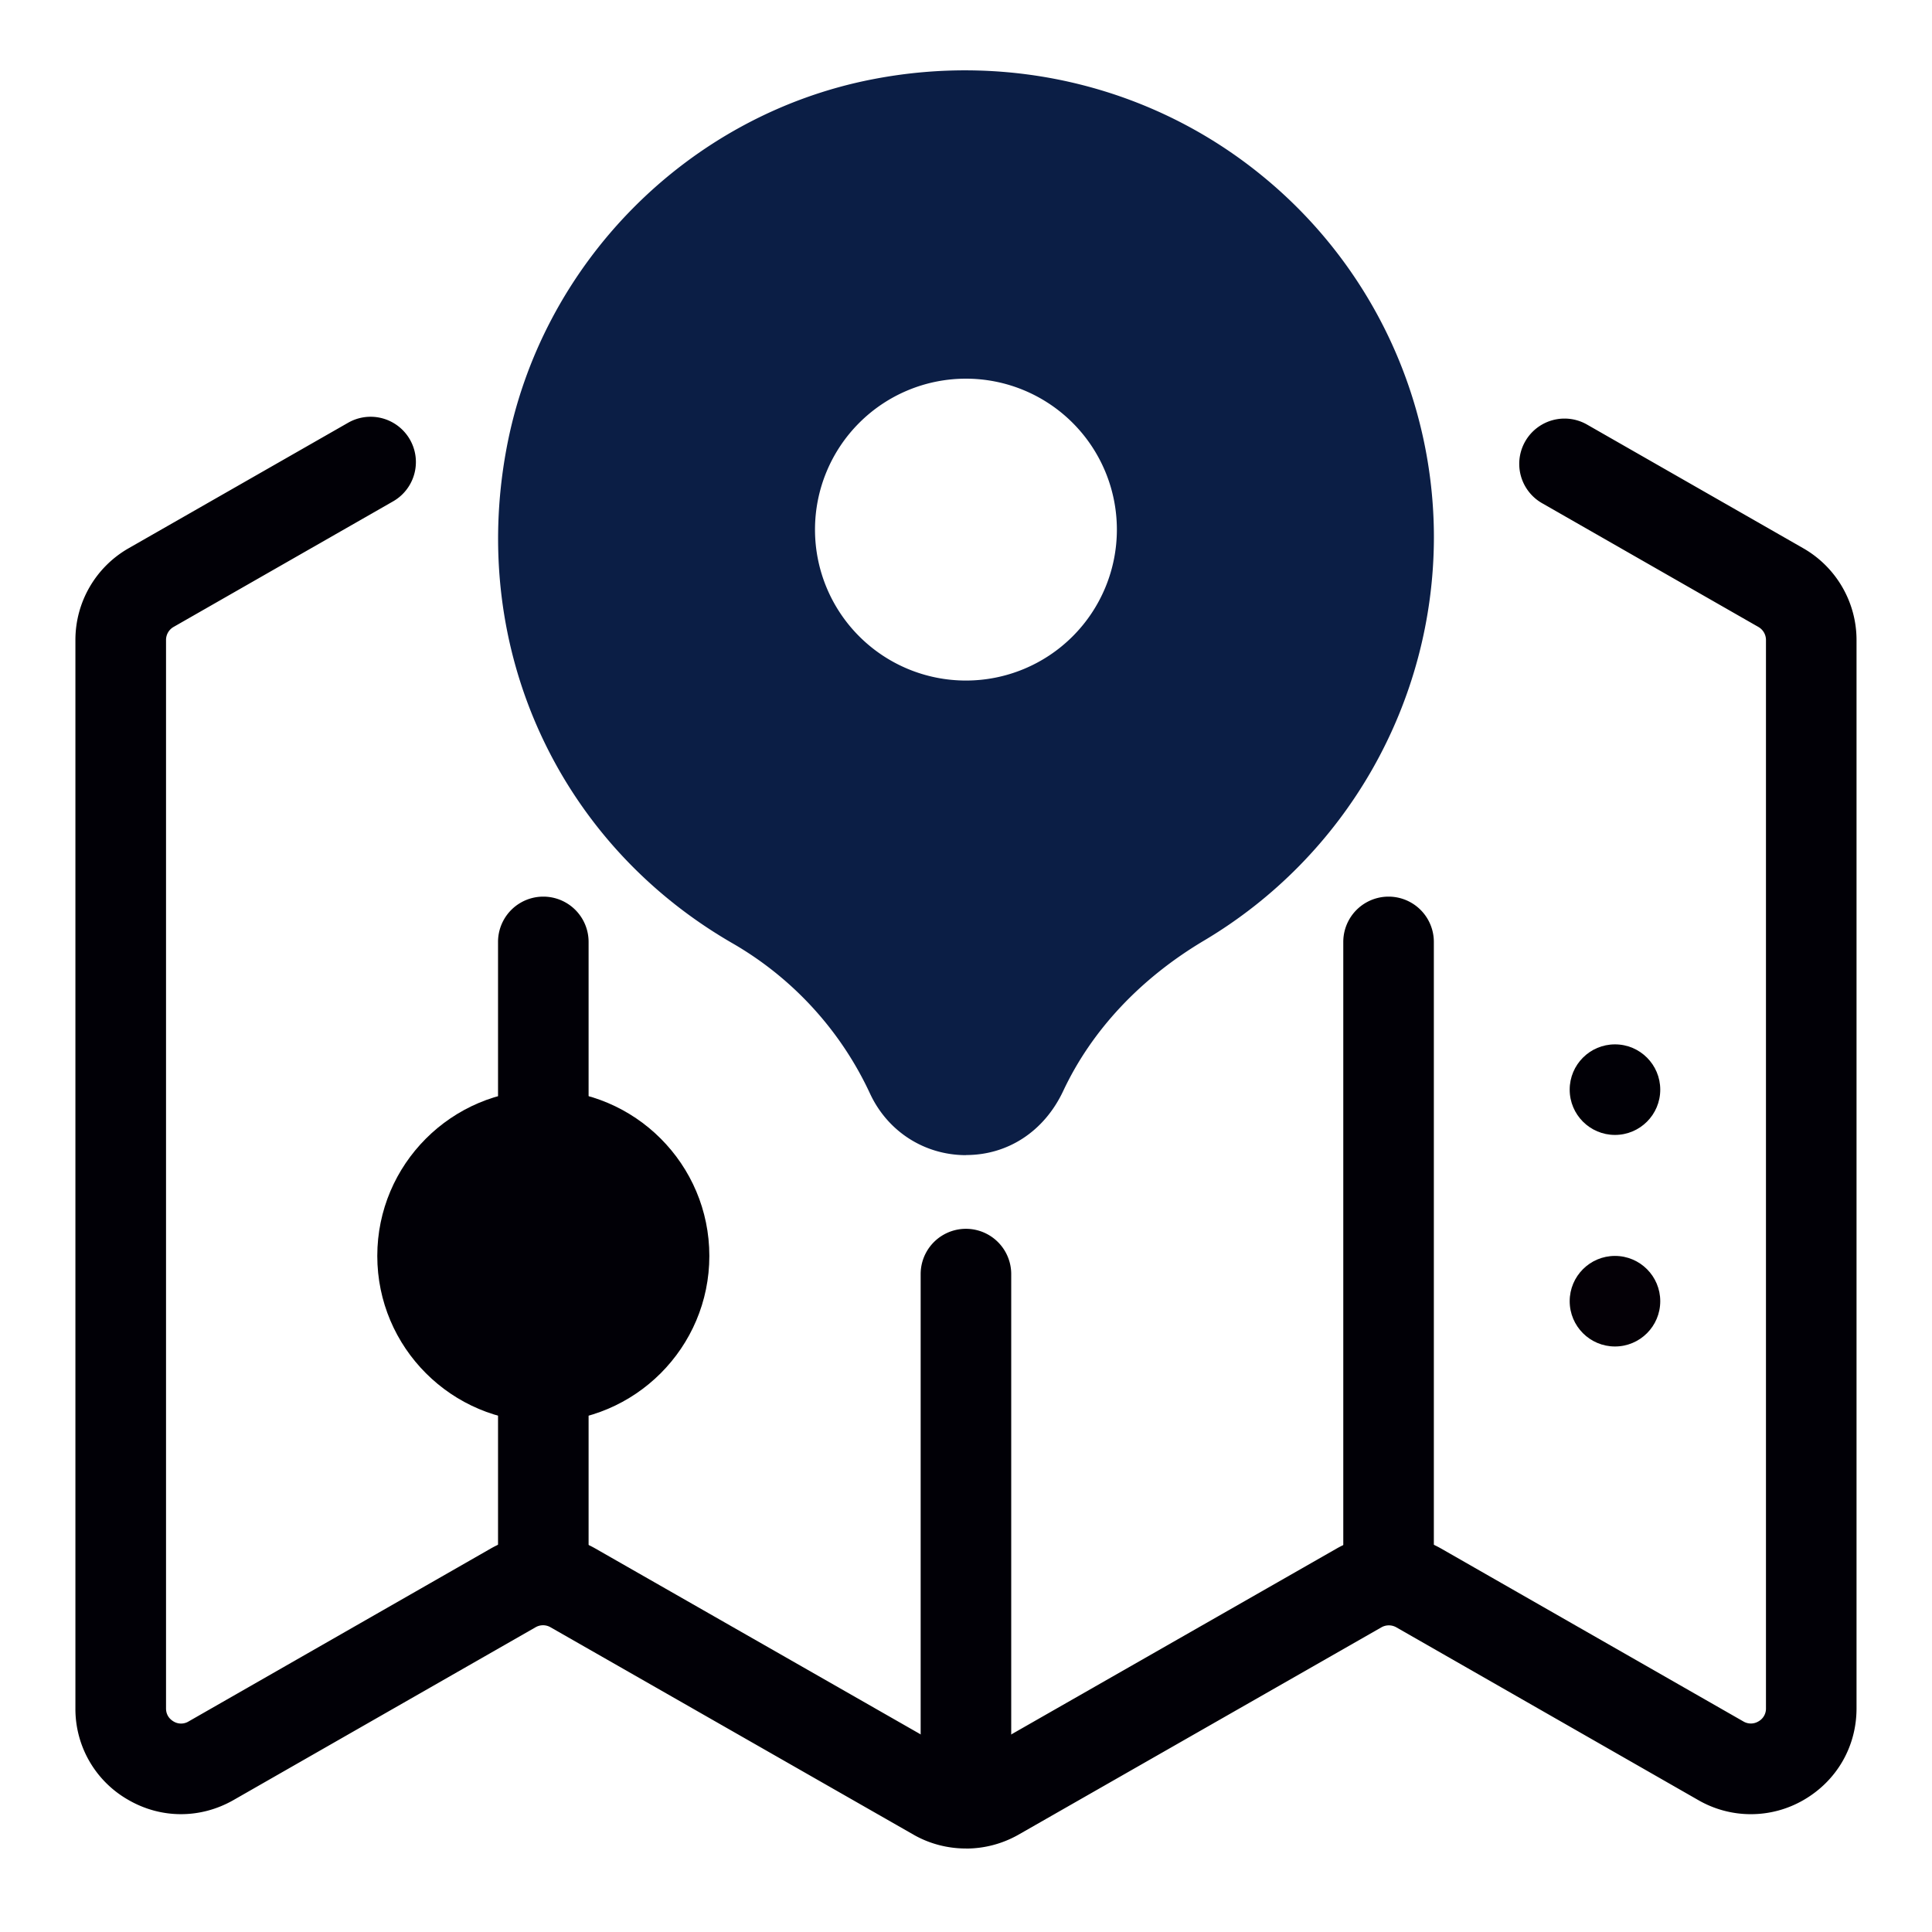 <svg xmlns="http://www.w3.org/2000/svg" version="1.1" xmlns:xlink="http://www.w3.org/1999/xlink" xmlns:svgjs="http://svgjs.com/svgjs" width="512" height="512" x="0" y="0" viewBox="0 0 32 32" style="enable-background:new 0 0 512 512" xml:space="preserve" class=""><g transform="matrix(1,0,0,1,0,3.552713678800501e-15)"><circle cx="26.749" cy="18.048" r=".75" fill="#010006" data-original="#0b0040" class="" opacity="1"></circle><circle cx="26.749" cy="21.552" r=".75" fill="#040006" data-original="#c177e0" class="" opacity="1"></circle><path fill="#010006" d="M8.999 23.552c-1.517 0-2.75-1.233-2.75-2.75s1.233-2.75 2.75-2.75 2.75 1.233 2.75 2.75-1.233 2.75-2.75 2.75zm0-4c-.689 0-1.25.561-1.25 1.25s.561 1.25 1.25 1.25 1.25-.561 1.25-1.25-.561-1.25-1.25-1.25z" data-original="#0b0040" class="" opacity="1"></path><path fill="#0b1e45" d="M16.002 19.133c-.688 0-1.297-.39-1.59-1.016a5.59 5.59 0 0 0-2.286-2.497c-2.878-1.663-4.347-4.869-3.741-8.167.563-3.075 3-5.543 6.063-6.139 2.317-.452 4.682.136 6.477 1.614a7.726 7.726 0 0 1 2.825 5.984 7.782 7.782 0 0 1-3.799 6.662c-1.06.628-1.868 1.49-2.34 2.494-.318.678-.925 1.063-1.608 1.063zm-.019-16.467c-.414 0-.832.04-1.249.121-2.463.479-4.423 2.463-4.876 4.937-.488 2.666.695 5.256 3.017 6.598a7.025 7.025 0 0 1 2.869 3.106c.087.185.197.204.258.205a.24.24 0 0 0 .224-.144c.627-1.334 1.641-2.423 2.959-3.205a6.27 6.27 0 0 0 3.064-5.371 6.234 6.234 0 0 0-2.278-4.826 6.248 6.248 0 0 0-3.987-1.421z" data-original="#3f73db" class="" opacity="1"></path><path fill="#0b1e45" d="M14.591 2.05c-2.756.537-4.964 2.777-5.47 5.538a6.997 6.997 0 0 0 3.38 7.382 6.32 6.32 0 0 1 2.565 2.777l.024.051c.365.777 1.455.776 1.815.01l.027-.058c.561-1.194 1.502-2.148 2.636-2.82A6.987 6.987 0 0 0 23 8.913a7.008 7.008 0 0 0-8.408-6.863zm1.408 9.222a2.5 2.5 0 1 1 0-5 2.5 2.5 0 0 1 0 5z" data-original="#3f73db" class="" opacity="1"></path><g fill="#0b0040"><path d="M15.999 30.617c-.3 0-.601-.076-.868-.229l-6.012-3.435a.247.247 0 0 0-.249 0l-5.003 2.862c-.547.312-1.2.312-1.745-.005a1.732 1.732 0 0 1-.873-1.515V10.6c0-.628.336-1.207.881-1.519l3.636-2.079a.75.75 0 1 1 .745 1.302l-3.636 2.08a.248.248 0 0 0-.125.216v17.696c0 .126.078.189.125.217a.24.24 0 0 0 .248 0l5.003-2.863a1.75 1.75 0 0 1 1.738 0l6.012 3.435a.25.25 0 0 0 .248 0l6.011-3.434a1.75 1.75 0 0 1 1.738 0l5.002 2.861a.243.243 0 0 0 .25 0 .242.242 0 0 0 .125-.217V10.601a.249.249 0 0 0-.126-.217l-3.583-2.05a.75.75 0 0 1 .745-1.302l3.582 2.049c.545.312.882.892.882 1.52v17.695c0 .632-.326 1.197-.872 1.515a1.742 1.742 0 0 1-1.748.005l-5.002-2.862a.25.25 0 0 0-.248 0l-6.012 3.435a1.76 1.76 0 0 1-.868.229z" fill="#010006" data-original="#0b0040" class="" opacity="1"></path><path d="M16.749 30.021h-1.5v-8.918a.75.75 0 0 1 1.5 0zM9.749 18.83h-1.5v-3.229a.75.75 0 0 1 1.5 0zM8.249 22.587h1.5v3.631h-1.5zM23.749 26h-1.5V15.601a.75.75 0 0 1 1.5 0z" fill="#010006" data-original="#0b0040" class="" opacity="1"></path><circle cx="8.999" cy="20.802" r="1.924" fill="#010006" data-original="#0b0040" class="" opacity="1"></circle></g></g></svg>